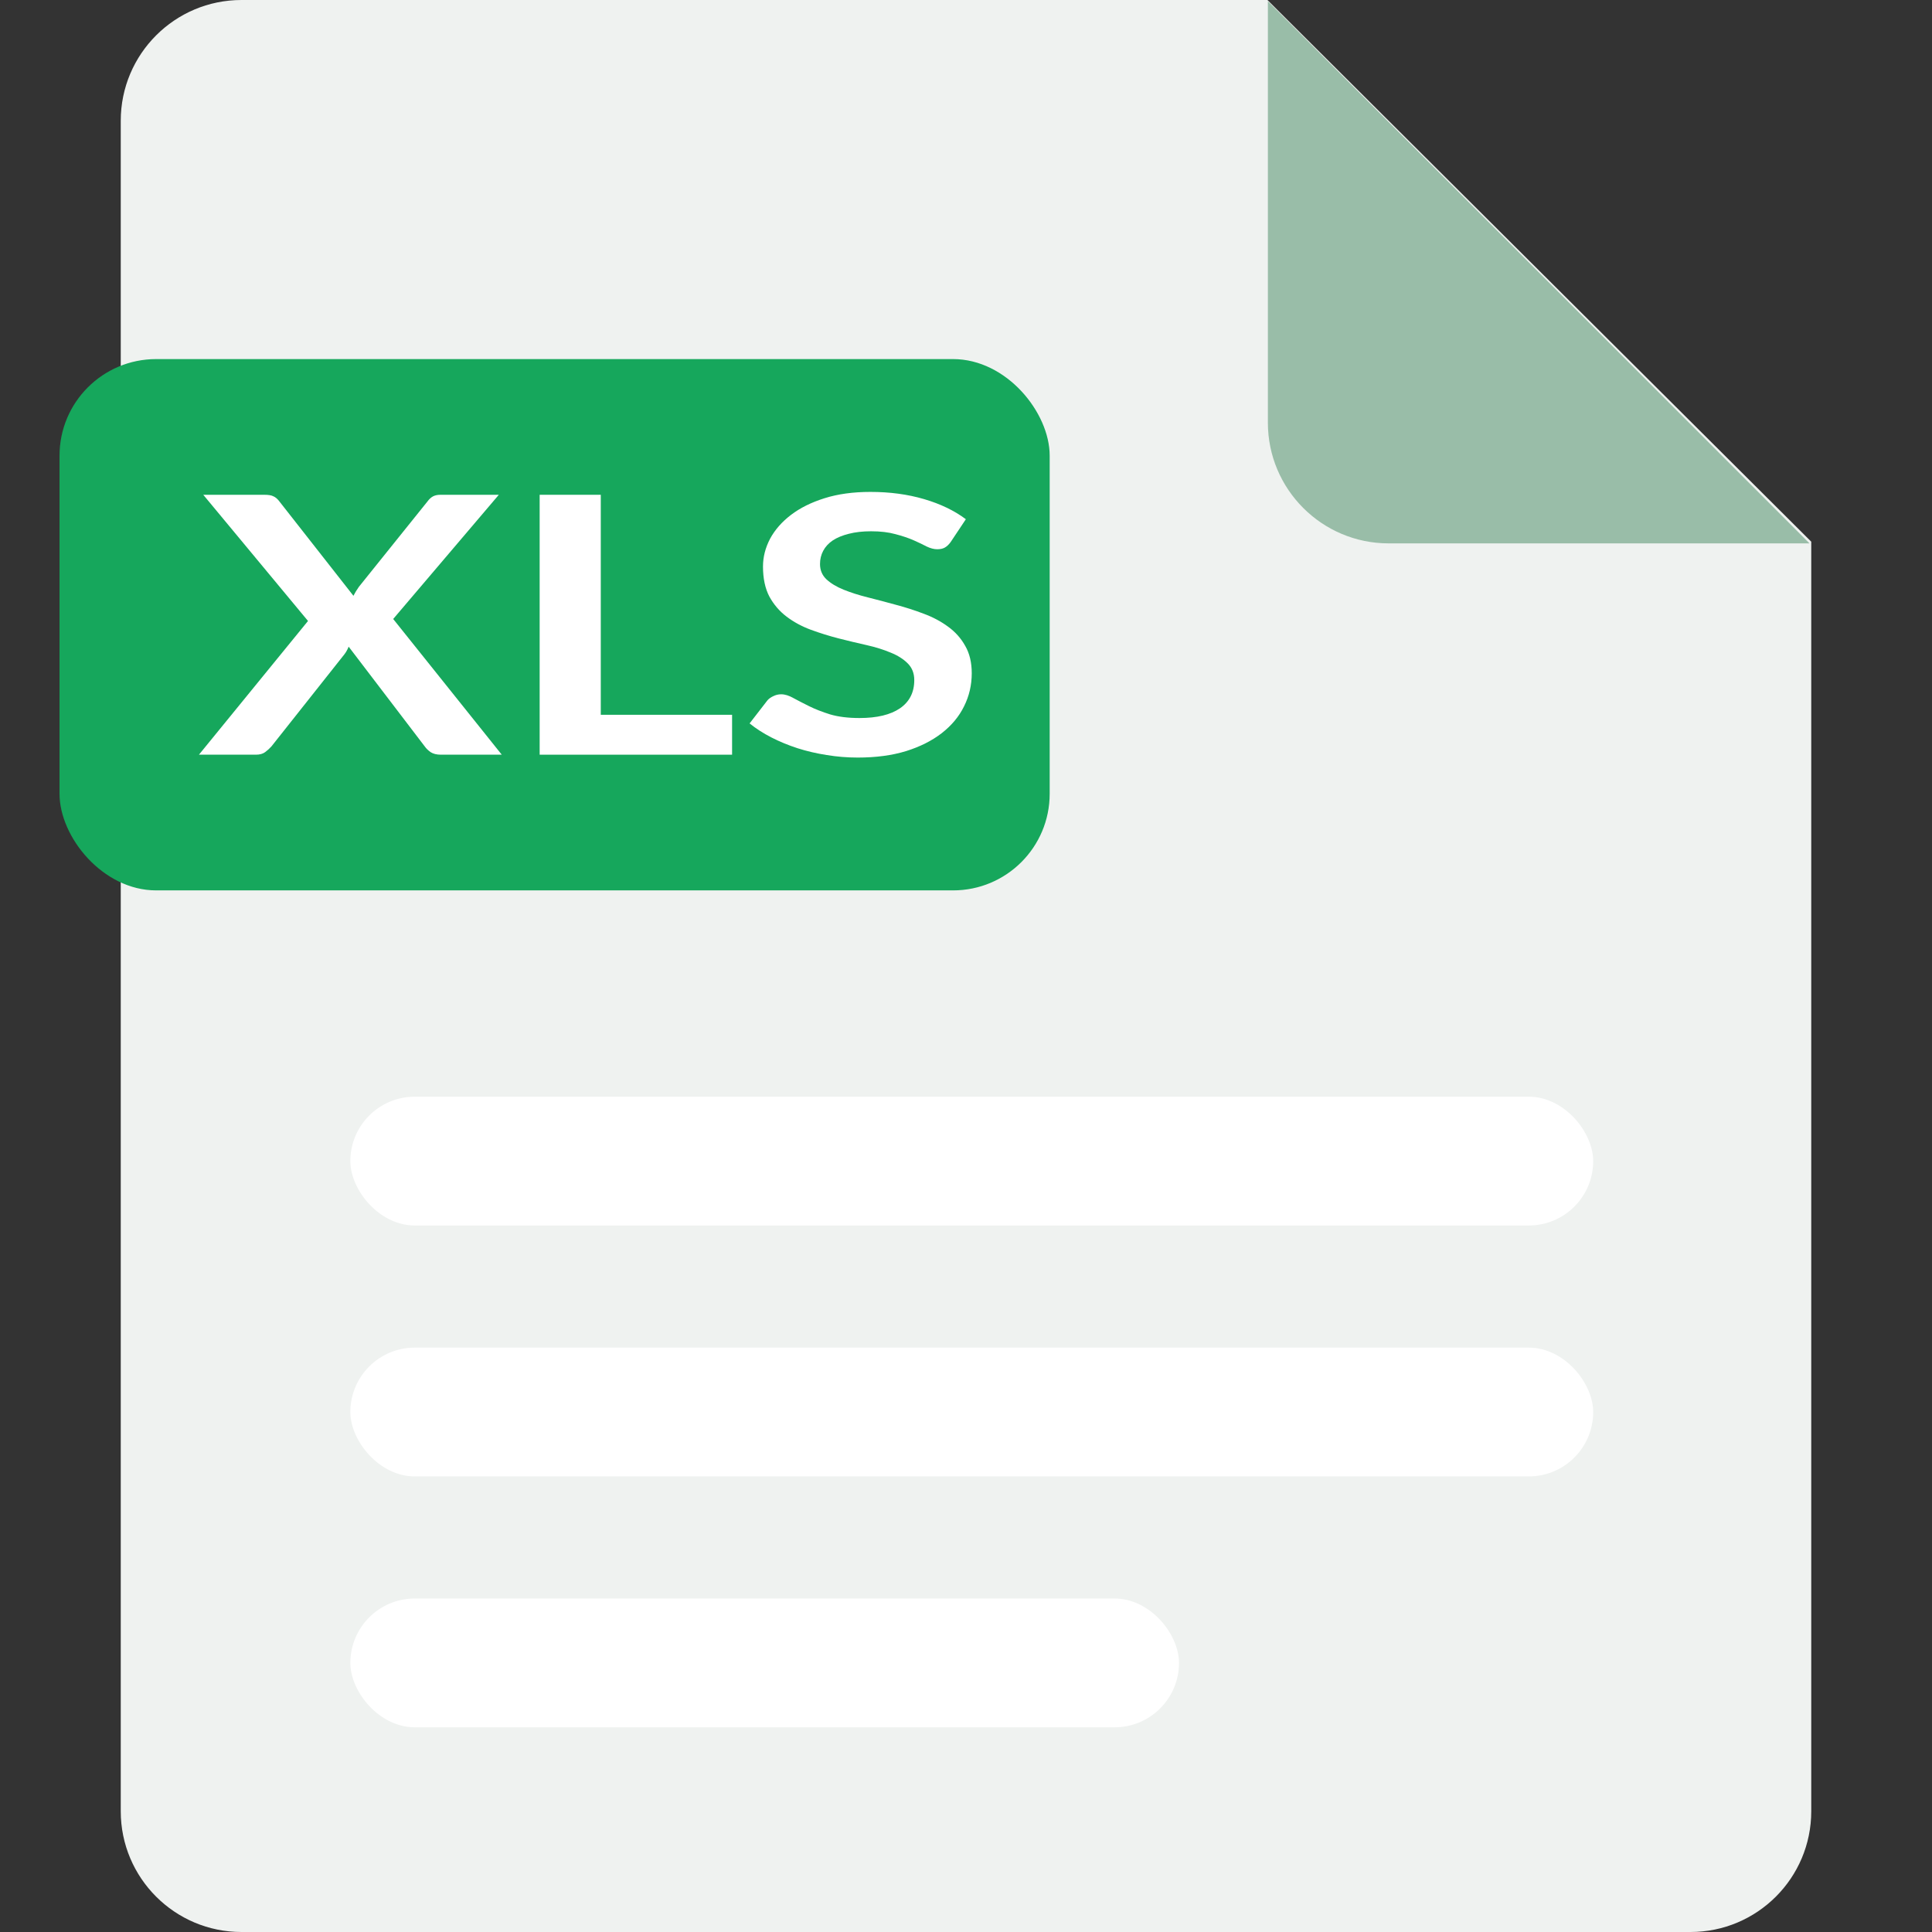 <svg width="80" height="80" viewBox="0 0 80 80" fill="none" xmlns="http://www.w3.org/2000/svg">
<rect x="0" y="0" width="80" height="80" fill="#333333" stroke="none"/>
<path d="M10 0H52.482L75 22.43V75C75 77.763 72.76 80 70 80H10C7.24 80 5 77.763 5 75V5C5 2.238 7.24 0 10 0Z" fill="#EFF2F0"/>
<rect x="2.465" y="14.869" width="41" height="22" rx="4" fill="#16A75C"/>
<path d="M20.777 31.25H18.256C18.081 31.25 17.94 31.215 17.833 31.146C17.733 31.076 17.651 30.997 17.588 30.908L14.437 26.777C14.387 26.901 14.328 27.008 14.258 27.097L11.239 30.908C11.164 30.992 11.076 31.071 10.976 31.146C10.882 31.215 10.756 31.25 10.599 31.25H8.238L12.754 25.713L8.417 20.488H10.938C11.114 20.488 11.239 20.508 11.314 20.548C11.396 20.582 11.471 20.642 11.54 20.726L14.635 24.671C14.697 24.547 14.773 24.423 14.861 24.299L17.701 20.764C17.77 20.669 17.846 20.6 17.927 20.555C18.009 20.511 18.112 20.488 18.238 20.488H20.655L16.281 25.631L20.777 31.25Z" fill="white"/>
<path d="M30.314 29.598V31.25H22.346V20.488H24.877V29.598H30.314Z" fill="white"/>
<path d="M39.364 22.446C39.288 22.55 39.207 22.627 39.119 22.676C39.037 22.721 38.934 22.743 38.809 22.743C38.677 22.743 38.532 22.706 38.376 22.632C38.225 22.552 38.043 22.465 37.83 22.371C37.617 22.277 37.366 22.193 37.078 22.118C36.795 22.039 36.46 21.999 36.071 21.999C35.72 21.999 35.413 22.034 35.149 22.103C34.886 22.168 34.663 22.259 34.481 22.379C34.306 22.498 34.174 22.642 34.086 22.81C33.999 22.974 33.955 23.155 33.955 23.354C33.955 23.607 34.042 23.817 34.218 23.986C34.4 24.155 34.638 24.299 34.933 24.418C35.228 24.537 35.563 24.644 35.94 24.738C36.316 24.832 36.701 24.934 37.096 25.043C37.492 25.147 37.877 25.271 38.254 25.415C38.63 25.554 38.965 25.733 39.26 25.951C39.555 26.164 39.79 26.427 39.965 26.74C40.147 27.052 40.238 27.432 40.238 27.879C40.238 28.365 40.132 28.821 39.919 29.248C39.712 29.67 39.404 30.039 38.997 30.357C38.595 30.669 38.103 30.918 37.52 31.101C36.937 31.28 36.269 31.369 35.516 31.369C35.084 31.369 34.657 31.334 34.237 31.265C33.817 31.2 33.412 31.106 33.023 30.982C32.641 30.858 32.28 30.709 31.942 30.536C31.603 30.362 31.302 30.168 31.039 29.955L31.782 28.995C31.844 28.925 31.926 28.869 32.026 28.824C32.127 28.774 32.233 28.749 32.346 28.749C32.503 28.749 32.672 28.802 32.854 28.906C33.036 29.005 33.252 29.116 33.503 29.241C33.754 29.365 34.046 29.479 34.378 29.583C34.717 29.682 35.121 29.732 35.591 29.732C36.313 29.732 36.871 29.598 37.266 29.33C37.661 29.057 37.858 28.668 37.858 28.161C37.858 27.879 37.767 27.648 37.586 27.469C37.41 27.291 37.175 27.142 36.88 27.023C36.585 26.899 36.25 26.794 35.874 26.71C35.497 26.626 35.115 26.534 34.726 26.435C34.337 26.335 33.955 26.216 33.578 26.078C33.202 25.939 32.867 25.758 32.572 25.534C32.277 25.311 32.039 25.033 31.857 24.701C31.681 24.363 31.594 23.949 31.594 23.458C31.594 23.066 31.691 22.684 31.885 22.312C32.086 21.939 32.374 21.61 32.751 21.322C33.127 21.034 33.591 20.803 34.143 20.63C34.695 20.456 35.328 20.369 36.043 20.369C36.846 20.369 37.586 20.468 38.263 20.667C38.94 20.865 39.517 21.143 39.994 21.5L39.364 22.446Z" fill="white"/>
<path d="M74.927 22.5H57.5C54.74 22.5 52.5 20.26 52.5 17.5V0.05L74.927 22.5Z" fill="#99BDA8"/>
<rect x="14.507" y="45.412" width="51.464" height="5.333" rx="2.667" fill="white"/>
<rect x="14.507" y="55.802" width="51.464" height="5.333" rx="2.667" fill="white"/>
<rect x="14.507" y="66.191" width="34.313" height="5.333" rx="2.667" fill="white"/>
</svg>

